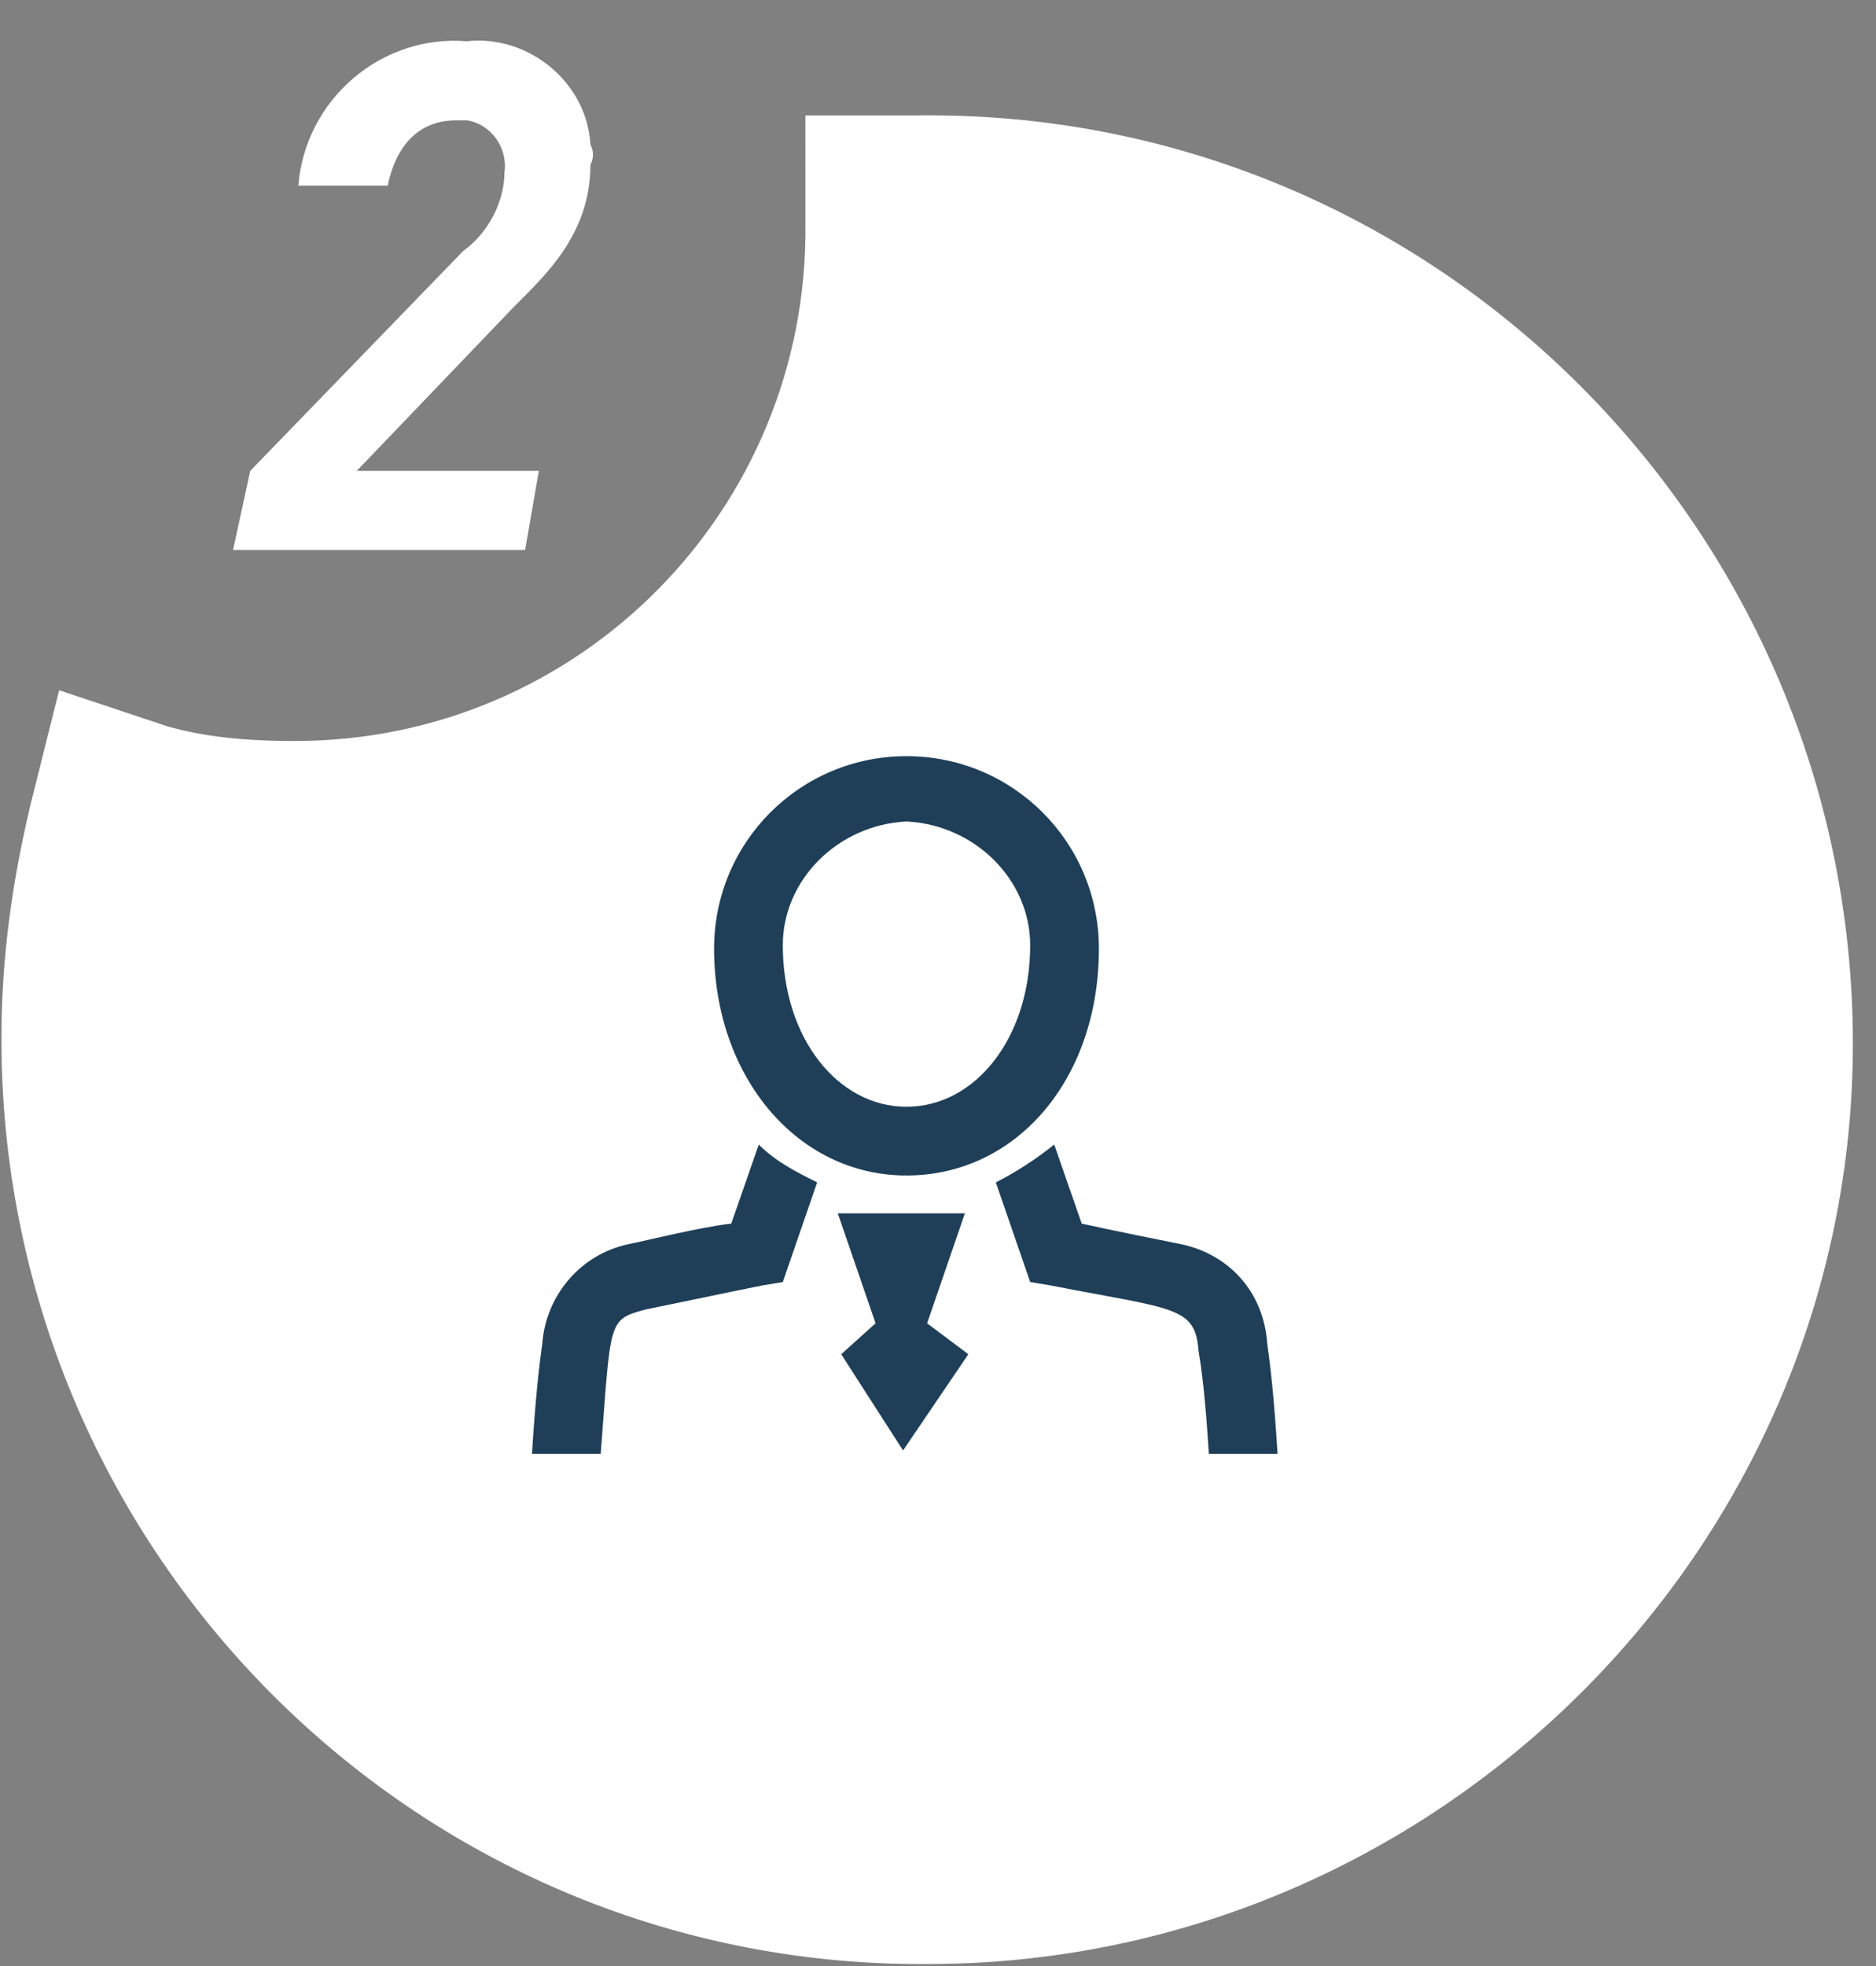 <?xml version="1.0" encoding="utf-8"?>
<!-- Generator: Adobe Illustrator 24.0.0, SVG Export Plug-In . SVG Version: 6.00 Build 0)  -->
<svg version="1.1" id="Layer_1" xmlns="http://www.w3.org/2000/svg" xmlns:xlink="http://www.w3.org/1999/xlink" x="0px" y="0px"
	 viewBox="0 0 54.6 57.2" style="enable-background:new 0 0 54.6 57.2;" xml:space="preserve">
<rect x="0" y="0" width="54.6" height="57.2" fill="#808080" stroke="none"/>
<style type="text/css">
	.st0{fill-rule:evenodd;clip-rule:evenodd;fill:#FFFFFF;stroke:#FFFFFF;stroke-width:3.283;}
	.st1{fill:none;}
	.st2{fill:#1F3F59;}
	.st3{fill:#FFFFFF;}
</style>
<g id="页面1" transform="translate(-0.717)">
	<g id="_1_未登录" transform="translate(-809 -473)">
		<g id="编组-7">
			<g id="编组备份" transform="translate(0 432)">
				<g id="Group-6-Copy-3" transform="translate(788 14)">
					<g id="分组-2" transform="translate(25 27)">
						<path id="合并形状-copy" class="st0" d="M1.1,22.7c1.4,0.4,2.8,0.5,4.2,0.5c9.2,0,16.6-7.5,16.5-16.7V5h1.6
							C37.4,4.8,48.8,16.1,49,30S37.8,55.4,23.9,55.5C9.9,55.7-1.5,44.4-1.6,30.4c0-0.1,0-0.1,0-0.2c0-2.2,0.3-4.3,0.8-6.4l0.4-1.6
							L1.1,22.7z"/>
						<g id="完成注册" transform="translate(11 19)">
							<g id="Group_12989">
								<rect id="矩形" x="-0.3" y="0.8" class="st1" width="24.7" height="24.7"/>
								<path id="形状" class="st2" d="M12.1,15.2c3.2,0,5.6-2.8,5.6-6.6c0-3.1-2.5-5.6-5.6-5.6S6.5,5.5,6.5,8.6
									C6.5,12.3,8.9,15.2,12.1,15.2z M12.1,4.9c2,0.1,3.6,1.7,3.6,3.6c0,2.7-1.6,4.7-3.6,4.7s-3.6-2-3.6-4.7
									C8.5,6.6,10.1,5,12.1,4.9L12.1,4.9z M20.1,17.2c-0.5-0.1-2-0.4-2.9-0.6l-0.8-2.3c-0.5,0.4-1.1,0.8-1.7,1.1l1,2.9l0.6,0.1
									c3.6,0.7,4.2,0.6,4.3,1.9c0.1,0.6,0.2,1.4,0.3,3h2c-0.1-1.6-0.2-2.5-0.3-3.2C22.5,18.6,21.5,17.5,20.1,17.2z M13.9,20.4
									L12,23.2l-1.8-2.8l1-0.9l-1.1-3.2h3.7l-1.1,3.2L13.9,20.4z M4,17.2c-1.4,0.3-2.4,1.5-2.5,2.9c-0.1,0.7-0.2,1.6-0.3,3.2h2
									c0.3-3.9,0.2-3.9,1.3-4.2C5,19,6.9,18.6,7.9,18.4l0.6-0.1l1-2.9c-0.6-0.3-1.2-0.6-1.7-1.1l-0.8,2.3
									C6.1,16.7,4.5,17.1,4,17.2z"/>
							</g>
						</g>
						<path id="_2" class="st3" d="M13.9,4.8c0,2-1.3,3.2-2.2,4.1l-4.6,4.8h5.3L12,16H3.5L4,13.7l6.2-6.4c0.7-0.5,1.2-1.4,1.2-2.3
							c0.1-0.7-0.4-1.4-1.1-1.5c-0.1,0-0.2,0-0.3,0C9.1,3.5,8.3,4,8,5.4H5.4C5.6,2.9,7.8,1,10.3,1.2c1.8-0.2,3.5,1.2,3.6,3
							C14,4.4,14,4.6,13.9,4.8z"/>
					</g>
				</g>
			</g>
		</g>
	</g>
</g>
</svg>
